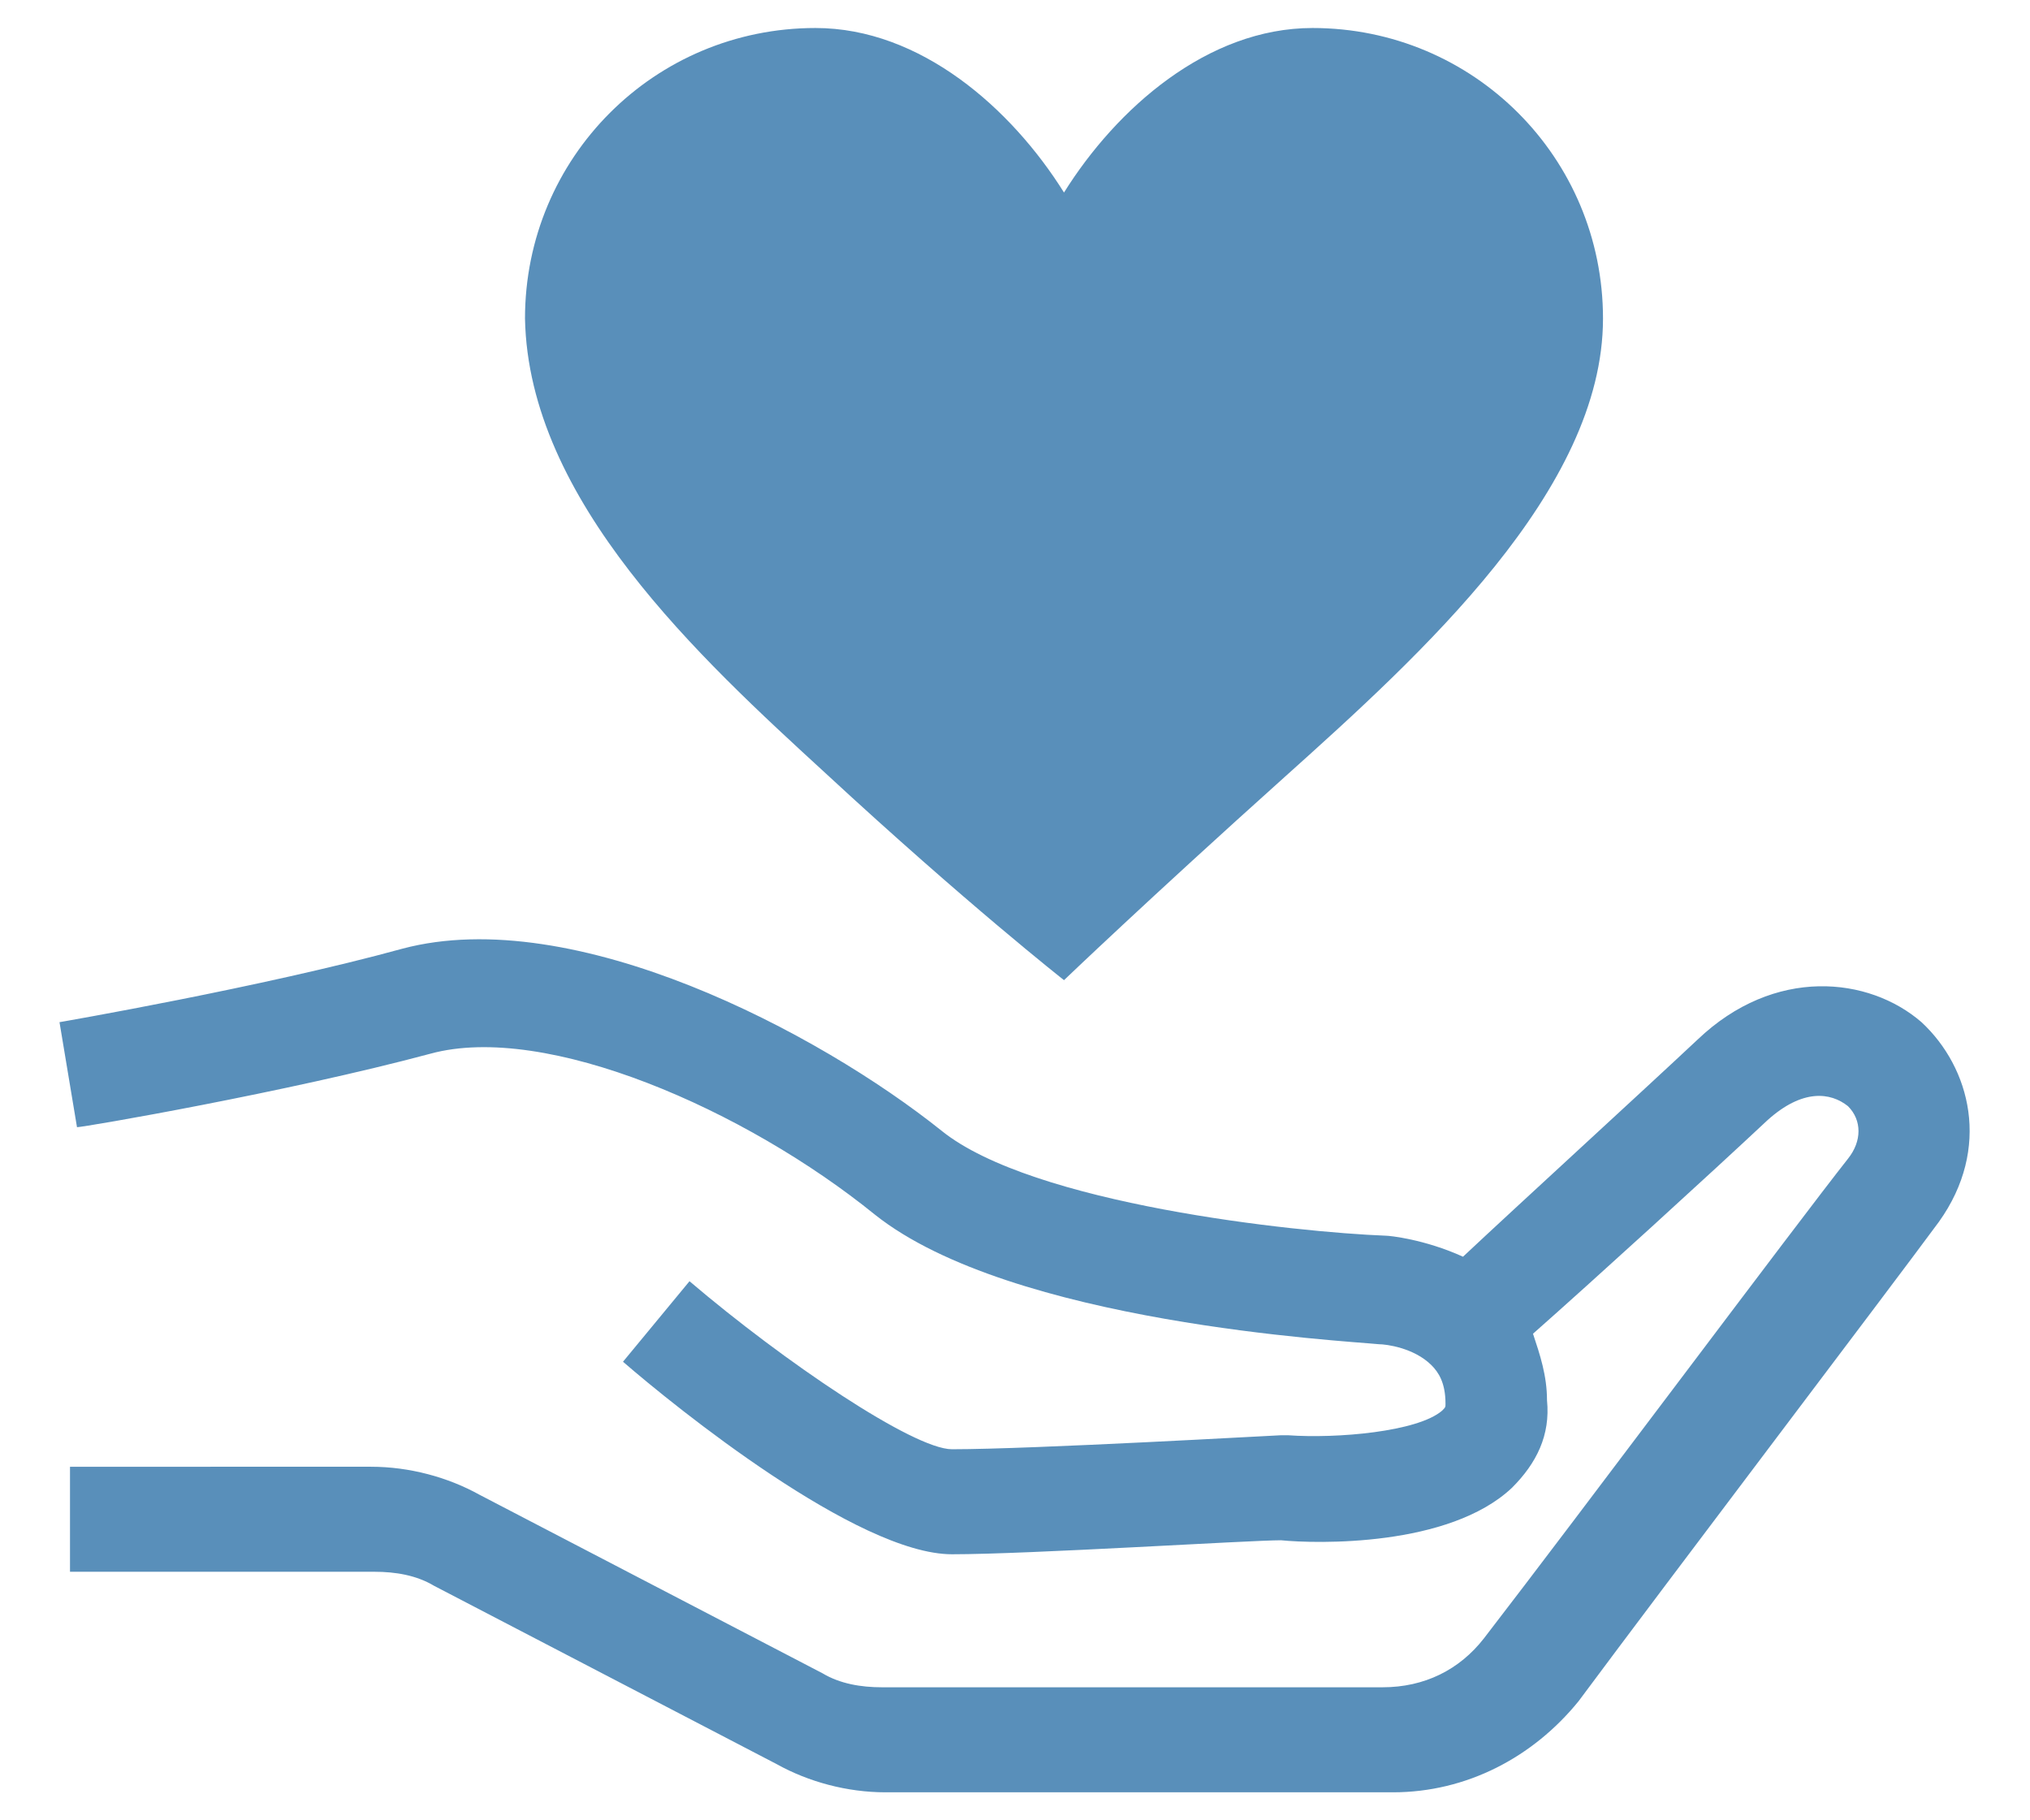 <?xml version="1.0" encoding="utf-8"?>
<!-- Generator: Adobe Illustrator 22.1.0, SVG Export Plug-In . SVG Version: 6.00 Build 0)  -->
<svg version="1.1" id="Layer_1" xmlns="http://www.w3.org/2000/svg" xmlns:xlink="http://www.w3.org/1999/xlink" x="0px" y="0px"
	 viewBox="0 0 58 52" style="enable-background:new 0 0 58 52;" xml:space="preserve">
<style type="text/css">
	.st0{fill:#598FBA;}
</style>
<g>
	<path class="st0" d="M23.6,22.1c4,3.7,6.8,5.9,6.8,5.9s2.4-2.3,6.3-5.8s9.1-8.2,9.1-13.1c0-4.6-3.7-8.3-8.3-8.3
		c-3,0-5.6,2.3-7.1,4.7c-1.5-2.4-4.1-4.7-7.1-4.7c-4.6,0-8.3,3.7-8.3,8.3C15.1,14.3,20,18.8,23.6,22.1z"/>
	<path class="st0" d="M54.9,29.2c-1.5-1.3-4.2-1.6-6.4,0.5c-1.6,1.5-5.1,4.7-6.7,6.2c-1.1-0.5-2.1-0.6-2.2-0.6
		c-2.6-0.1-10.1-0.9-12.7-3c-3.5-2.8-10.5-6.5-15.4-5.2c-4,1.1-9.8,2.1-9.8,2.1l0.5,3c0.2,0,6-1,10.1-2.1c3.3-0.9,9,1.6,12.7,4.6
		c3.9,3.1,13.4,3.6,14.4,3.7c0.2,0,1,0.1,1.5,0.6c0.2,0.2,0.4,0.5,0.4,1.1c0,0.1,0,0.1-0.1,0.2c-0.7,0.6-3,0.8-4.4,0.7l-0.1,0
		l-0.1,0c-0.1,0-7.1,0.4-9.4,0.4c-1.1,0-4.8-2.5-7.5-4.8l-1.9,2.3c1.5,1.3,6.7,5.5,9.4,5.5c2.2,0,8.5-0.4,9.4-0.4
		c1,0.1,4.8,0.2,6.6-1.5c0.7-0.7,1.1-1.5,1-2.5c0-0.7-0.2-1.3-0.4-1.9c1.7-1.5,5.1-4.6,6.7-6.1c1-0.9,1.8-0.8,2.3-0.4
		c0.4,0.4,0.4,1,0,1.5c-1.5,1.9-7.7,10.2-10.4,13.7c-0.7,0.9-1.7,1.4-2.9,1.4H25.2c-0.6,0-1.2-0.1-1.7-0.4l-9.8-5.1
		c-0.9-0.5-2-0.8-3.1-0.8H2v3h8.7c0.6,0,1.2,0.1,1.7,0.4l9.8,5.1c0.9,0.5,2,0.8,3.1,0.8h14.5c2.1,0,4-1,5.3-2.6
		c2.6-3.5,8.9-11.8,10.3-13.7C56.9,32.8,56.3,30.5,54.9,29.2z"/>
</g>
</svg>
